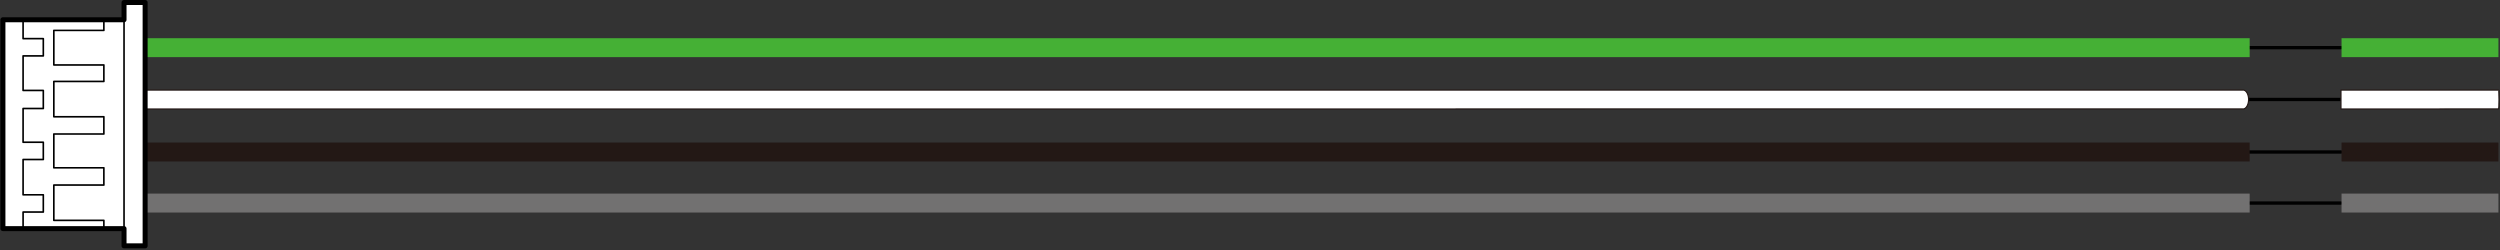 <svg width="500" height="50" viewBox="0 0 500 50" fill="none" xmlns="http://www.w3.org/2000/svg">
<rect x="0" y="0" width="500" height="50" fill="#333333" stroke="none"/>
<g clip-path="url(#clip0_633_2248)">
<path d="M468.192 40.61H448.015" stroke="black" stroke-width="0.67" stroke-linecap="round" stroke-linejoin="round"/>
<path d="M468.192 30.4H447.314" stroke="black" stroke-width="0.67" stroke-linecap="round" stroke-linejoin="round"/>
<path d="M468.192 19.89H448.015" stroke="black" stroke-width="0.67" stroke-linecap="round" stroke-linejoin="round"/>
<path d="M468.192 9.53H448.015" stroke="black" stroke-width="0.67" stroke-linecap="round" stroke-linejoin="round"/>
<path d="M448.038 40.61H29.026" stroke="#727171" stroke-width="3.79" stroke-linecap="square" stroke-linejoin="round"/>
<path d="M448.038 30.4H29.026" stroke="#231815" stroke-width="3.79" stroke-linecap="square" stroke-linejoin="round"/>
<path d="M448.038 9.53H29.026" stroke="#45B035" stroke-width="3.79" stroke-linecap="square" stroke-linejoin="round"/>
<path d="M448.576 18C448.576 18 448.6 18 448.611 18C449.231 18 449.722 18.85 449.722 19.9C449.722 20.95 449.219 21.8 448.611 21.8C448.6 21.8 448.588 21.79 448.576 21.79L27.974 21.8V18.01H448.576V18Z" fill="white" stroke="#231815" stroke-width="0.24" stroke-linecap="round" stroke-linejoin="round"/>
<path d="M0.584 45.72H24.806V49.17H29.026V0.5H24.806V3.95H0.584V45.72Z" fill="white"/>
<path d="M20.773 45.72V44.07H10.766V37.01H20.773V35.36V33.56H10.766V26.8H20.773V25.15V23.35H10.766V16.29H20.773V14.64V12.99H10.766V6.08H20.773V4.43" stroke="black" stroke-width="0.33" stroke-linecap="round" stroke-linejoin="round"/>
<path d="M4.617 45.72V42.41H8.662V38.96H4.617V35.36V31.9H8.662V28.45H4.617V25.15V21.7H8.662V18.09H4.617V14.64V11.18H8.662V7.73H4.617V4.43" stroke="black" stroke-width="0.33" stroke-linecap="round" stroke-linejoin="round"/>
<path d="M0.584 45.72H24.806V49.17H29.026V0.5H24.806V3.95H0.584V45.72Z" stroke="black" stroke-linecap="round" stroke-linejoin="round"/>
<path d="M24.806 45.72V3.95" stroke="black" stroke-width="0.33" stroke-linecap="round" stroke-linejoin="round"/>
<path d="M497.791 40.61H470.203" stroke="#727171" stroke-width="3.79" stroke-linecap="square" stroke-linejoin="round"/>
<path d="M497.791 30.4H470.203" stroke="#231815" stroke-width="3.79" stroke-linecap="square" stroke-linejoin="round"/>
<path d="M497.791 9.53H470.203" stroke="#45B035" stroke-width="3.79" stroke-linecap="square" stroke-linejoin="round"/>
<path d="M499.719 18C499.766 18 499.801 18.85 499.801 19.9C499.801 20.95 499.766 21.8 499.719 21.8V21.79L468.192 21.8V18.01H499.719V18Z" fill="white" stroke="#231815" stroke-width="0.24" stroke-linecap="round" stroke-linejoin="round"/>
</g>
<defs>
<clipPath id="clip0_633_2248">
<rect width="500" height="49.67" fill="white"/>
</clipPath>
</defs>
</svg>
